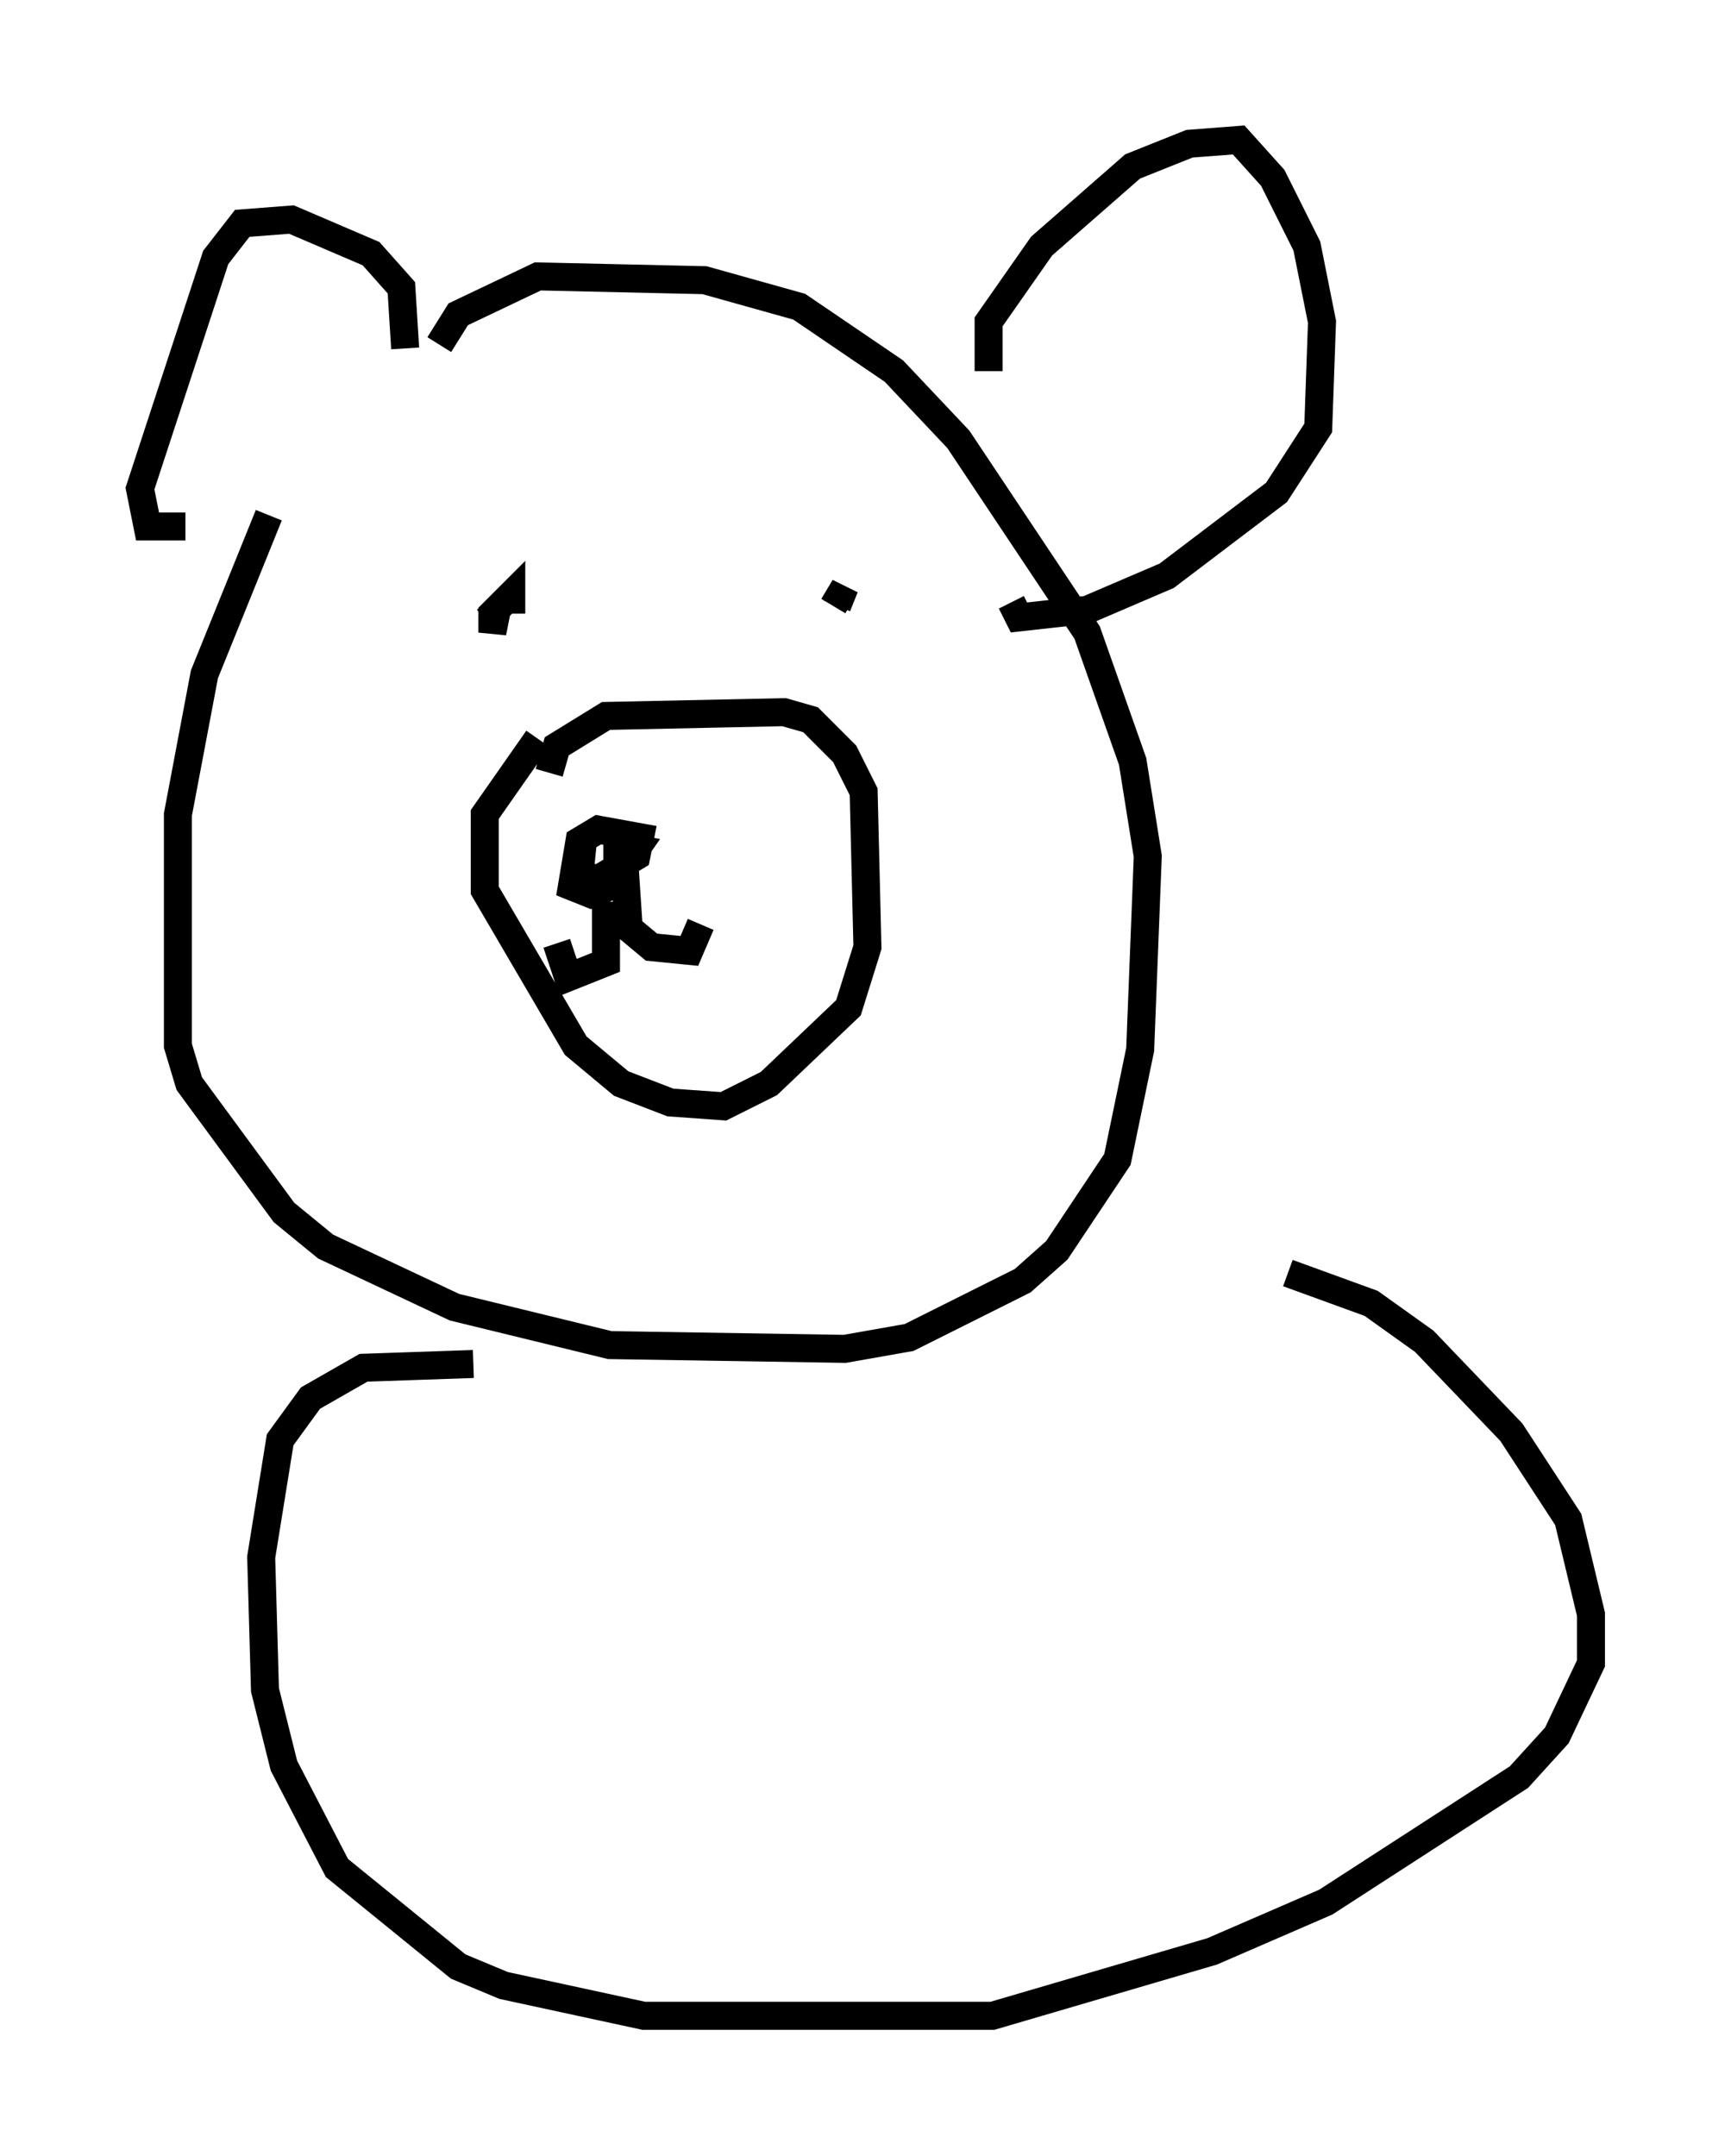 <?xml version="1.0" encoding="utf-8" ?>
<svg baseProfile="full" height="76.982" version="1.1" width="61.826" xmlns="http://www.w3.org/2000/svg" xmlns:ev="http://www.w3.org/2001/xml-events" xmlns:xlink="http://www.w3.org/1999/xlink"><defs /><rect fill="white" height="76.982" width="61.826" x="0" y="0" /><path d="M13.525, 12.442 m-3.924, 5.954 l-2.3, 5.683 -0.947, 5.007 l0.0, 8.254 0.406, 1.353 l3.383, 4.601 1.488, 1.218 l4.601, 2.165 5.548, 1.353 l8.39, 0.135 2.3, -0.406 l4.059, -2.03 1.218, -1.083 l2.165, -3.248 0.812, -3.924 l0.271, -6.901 -0.541, -3.383 l-1.624, -4.601 -4.601, -6.901 l-2.3, -2.436 -3.383, -2.3 l-3.383, -0.947 -5.954, -0.135 l-2.842, 1.353 -0.677, 1.083 m5.142, 17.591 l-0.135, 1.353 0.677, 0.135 l1.353, -0.812 0.135, -0.677 l-1.488, -0.271 -0.677, 0.406 l-0.271, 1.624 0.677, 0.271 l0.677, -0.271 0.947, -1.353 l-0.677, -0.135 0.0, 0.947 m-2.842, -4.736 l-1.894, 2.706 0.0, 2.706 l3.248, 5.548 1.624, 1.353 l1.759, 0.677 1.894, 0.135 l1.624, -0.812 2.842, -2.706 l0.677, -2.165 -0.135, -5.548 l-0.677, -1.353 -1.218, -1.218 l-0.947, -0.271 -6.36, 0.135 l-1.759, 1.083 -0.271, 0.947 m2.706, 3.518 l0.135, 2.03 0.812, 0.677 l1.353, 0.135 0.406, -0.947 m-3.383, -0.812 l0.0, 2.165 -1.353, 0.541 l-0.406, -1.218 m10.013, -12.043 l0.271, -0.677 -0.406, 0.677 m-11.502, 0.271 l0.0, -0.677 -0.677, 0.677 l0.0, 0.677 0.135, -0.677 l-0.406, 0.271 m17.997, -8.931 l0.0, -1.759 1.894, -2.706 l3.248, -2.842 2.03, -0.812 l1.759, -0.135 1.218, 1.353 l1.218, 2.436 0.541, 2.706 l-0.135, 3.789 -1.488, 2.3 l-3.924, 2.977 -2.842, 1.218 l-2.436, 0.271 -0.271, -0.541 m-21.651, -9.066 l-0.135, -2.165 -1.083, -1.218 l-2.842, -1.218 -1.759, 0.135 l-0.947, 1.218 -2.706, 8.254 l0.271, 1.353 1.353, 0.0 m10.284, 29.905 l-3.924, 0.135 -1.894, 1.083 l-1.083, 1.488 -0.677, 4.195 l0.135, 4.736 0.677, 2.706 l1.894, 3.654 4.33, 3.518 l1.624, 0.677 5.007, 1.083 l12.449, 0.0 7.848, -2.3 l4.059, -1.759 6.901, -4.465 l1.353, -1.488 1.218, -2.571 l0.0, -1.759 -0.812, -3.383 l-2.03, -3.112 -3.112, -3.248 l-1.894, -1.353 -2.977, -1.083 " fill="none" stroke="black" stroke-width="1" /></svg>